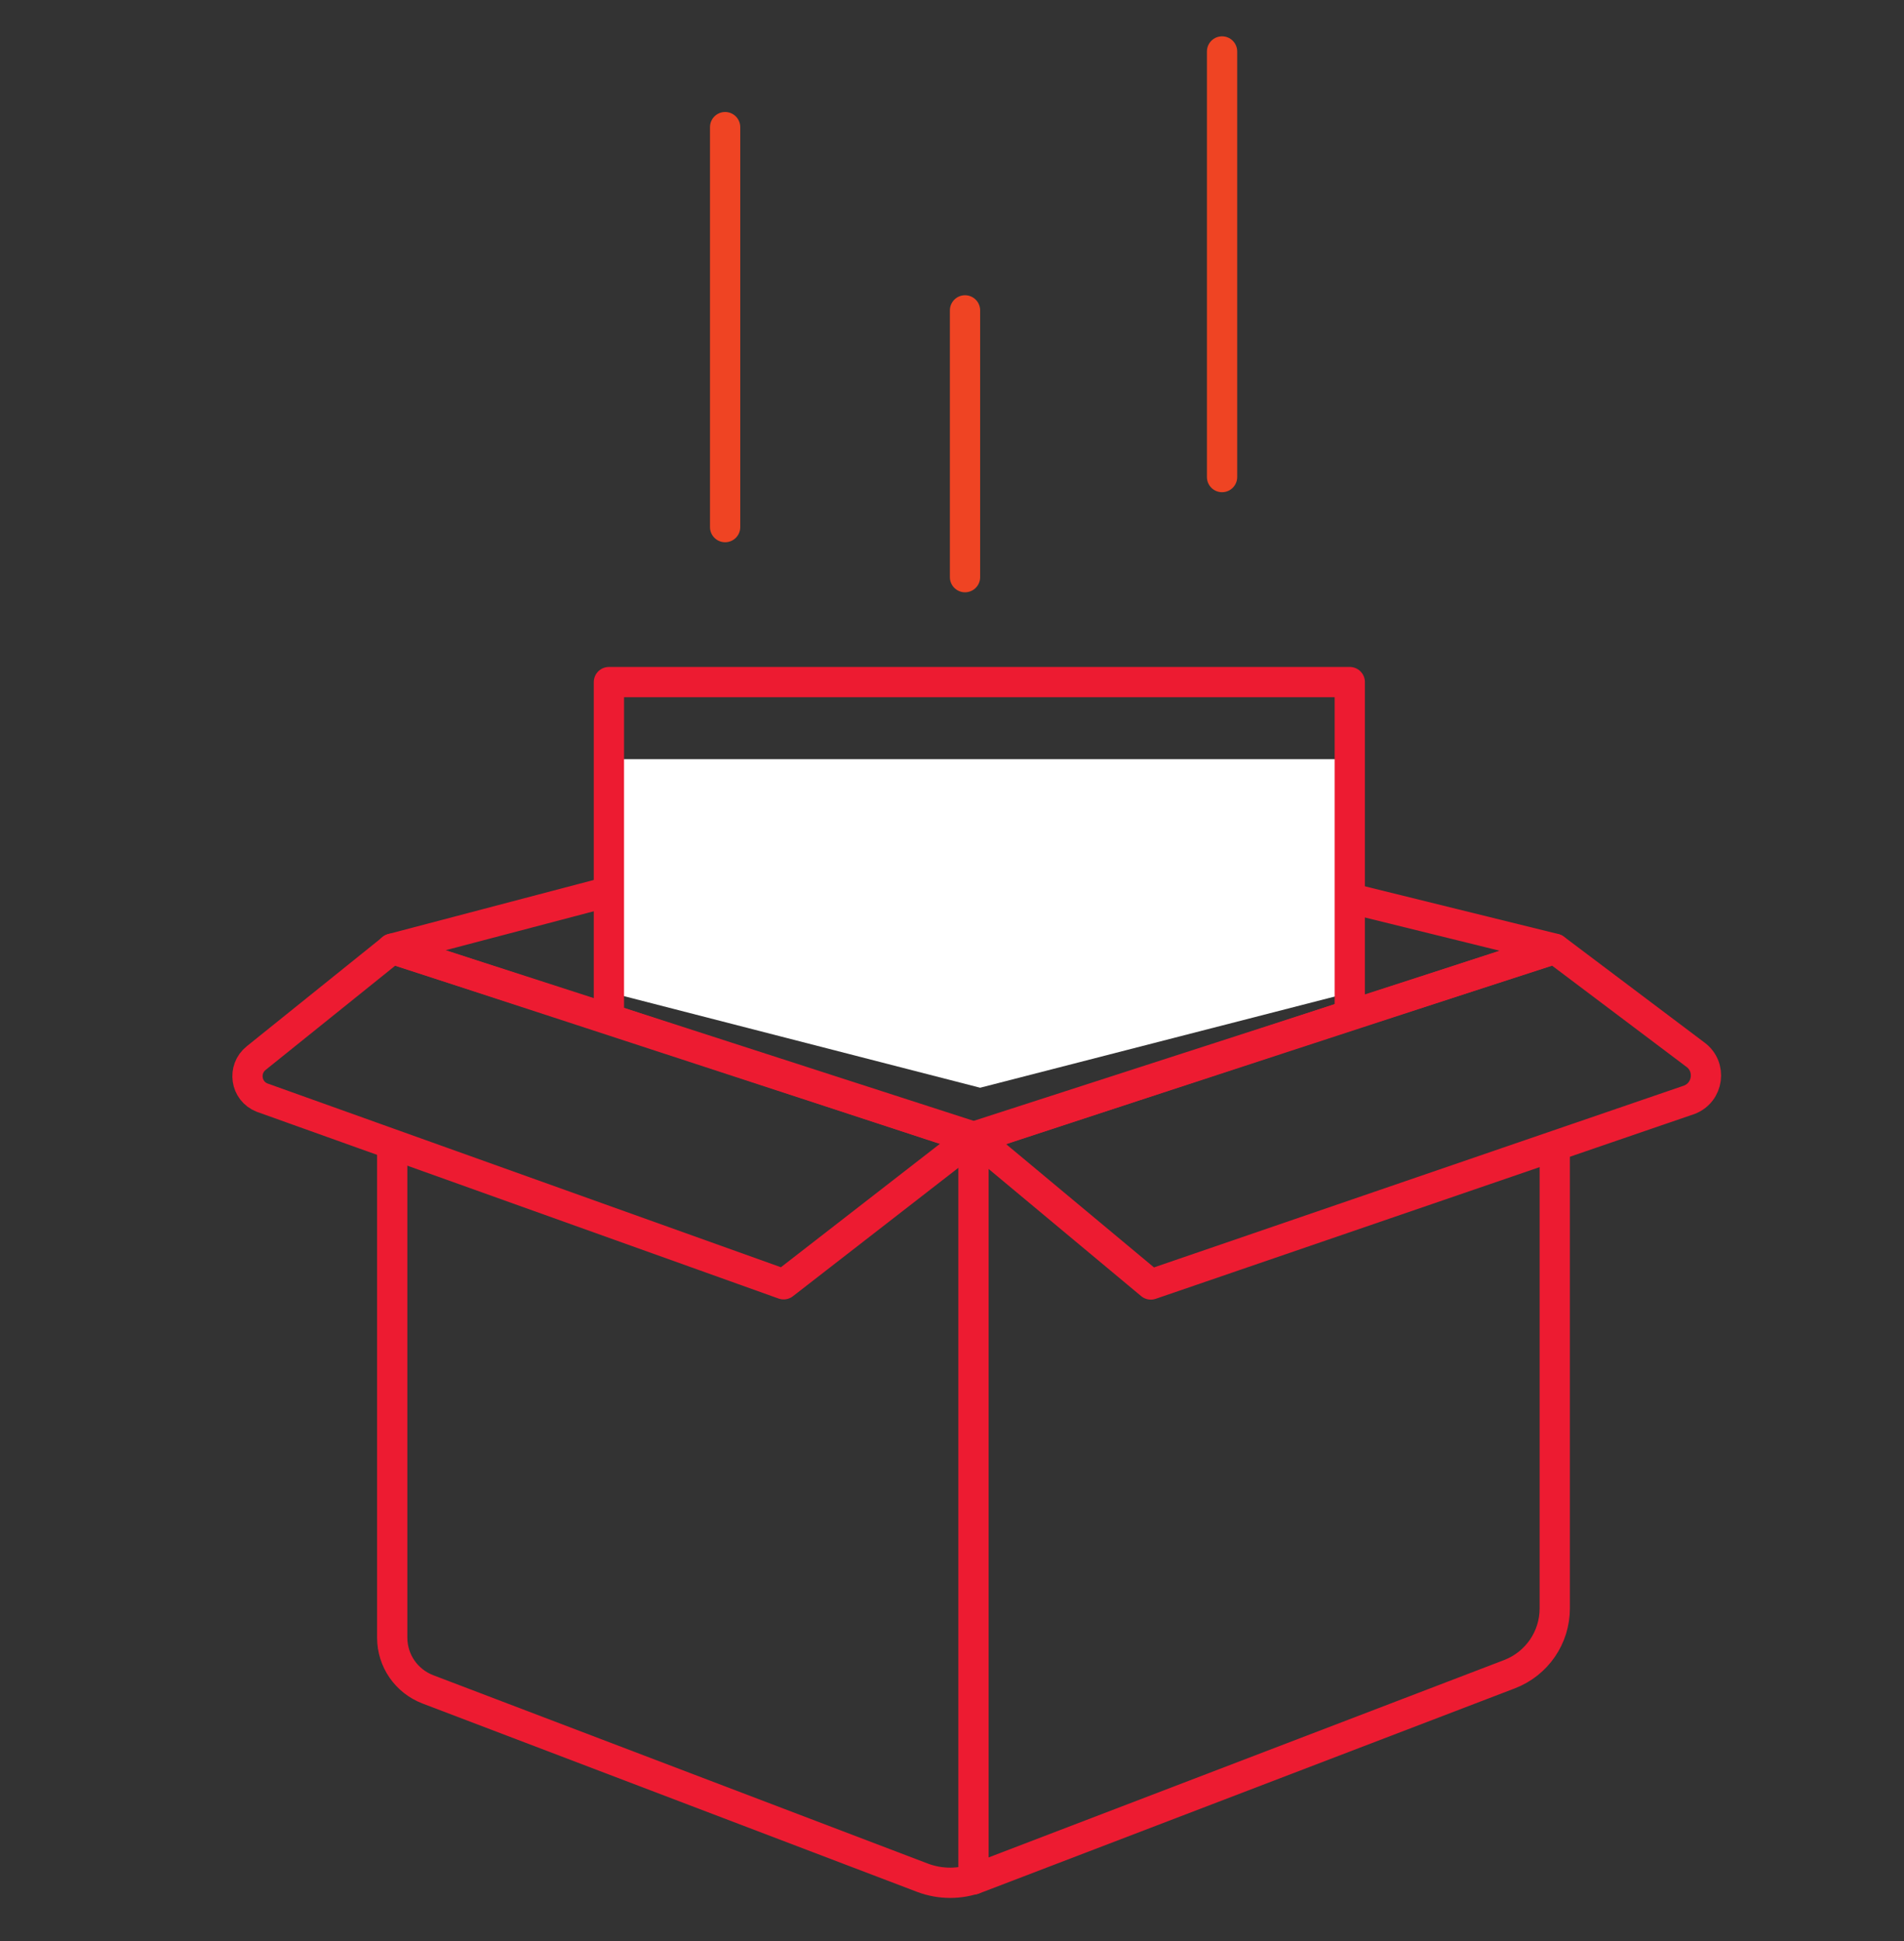 <?xml version="1.0" encoding="UTF-8"?><svg id="Layer_1" xmlns="http://www.w3.org/2000/svg" viewBox="0 0 94.37 96.2"><rect x="0" y="0" width="94.37" height="96.2" fill="#333333" stroke="none"/><defs><style>.cls-1{fill:#fff;}.cls-2{stroke:#ed1b31;}.cls-2,.cls-3{fill:none;stroke-linecap:round;stroke-linejoin:round;stroke-width:1.5px;}.cls-3{stroke:#ef4423;}</style></defs><path class="cls-2" d="M58.65,42.47c-.32-.1-.64-.18-.96-.27l-9.53,9.28-9.7-9.53c-.31,.09-.6,.19-.89,.29l-18.14,4.77,28.81,9.42,28.81-9.42-18.41-4.54Z"/><line class="cls-3" x1="60.57" y1="23.64" x2="60.57" y2="2.55"/><line class="cls-3" x1="47.83" y1="28.6" x2="47.83" y2="15.38"/><line class="cls-3" x1="35.94" y1="26.12" x2="35.94" y2="6.3"/><path class="cls-2" d="M19.44,47.01l-6.74,5.42c-.69,.55-.53,1.64,.29,1.96l25.85,9.25,9.42-7.31-28.82-9.31Z"/><path class="cls-2" d="M19.44,56.99v24.16c0,1.14,.7,2.15,1.76,2.56l24.53,9.34c.88,.33,1.85,.33,2.73,0l26.36-10.09c1.35-.52,2.24-1.81,2.24-3.26v-22.71"/><path class="cls-2" d="M48.26,56.33l28.81-9.31,6.96,5.24c.82,.6,.65,1.88-.31,2.24l-26.68,9.15-8.77-7.31Z"/><line class="cls-2" x1="48.25" y1="56.44" x2="48.25" y2="93.13"/><polygon class="cls-1" points="66.9 49.19 48.58 53.9 30.26 49.19 30.26 37.62 66.9 37.62 66.9 49.19"/><polygon class="cls-2" points="30.18 33.8 30.18 50.49 48.25 56.44 66.9 50.3 66.9 33.8 30.18 33.8"/></svg>
